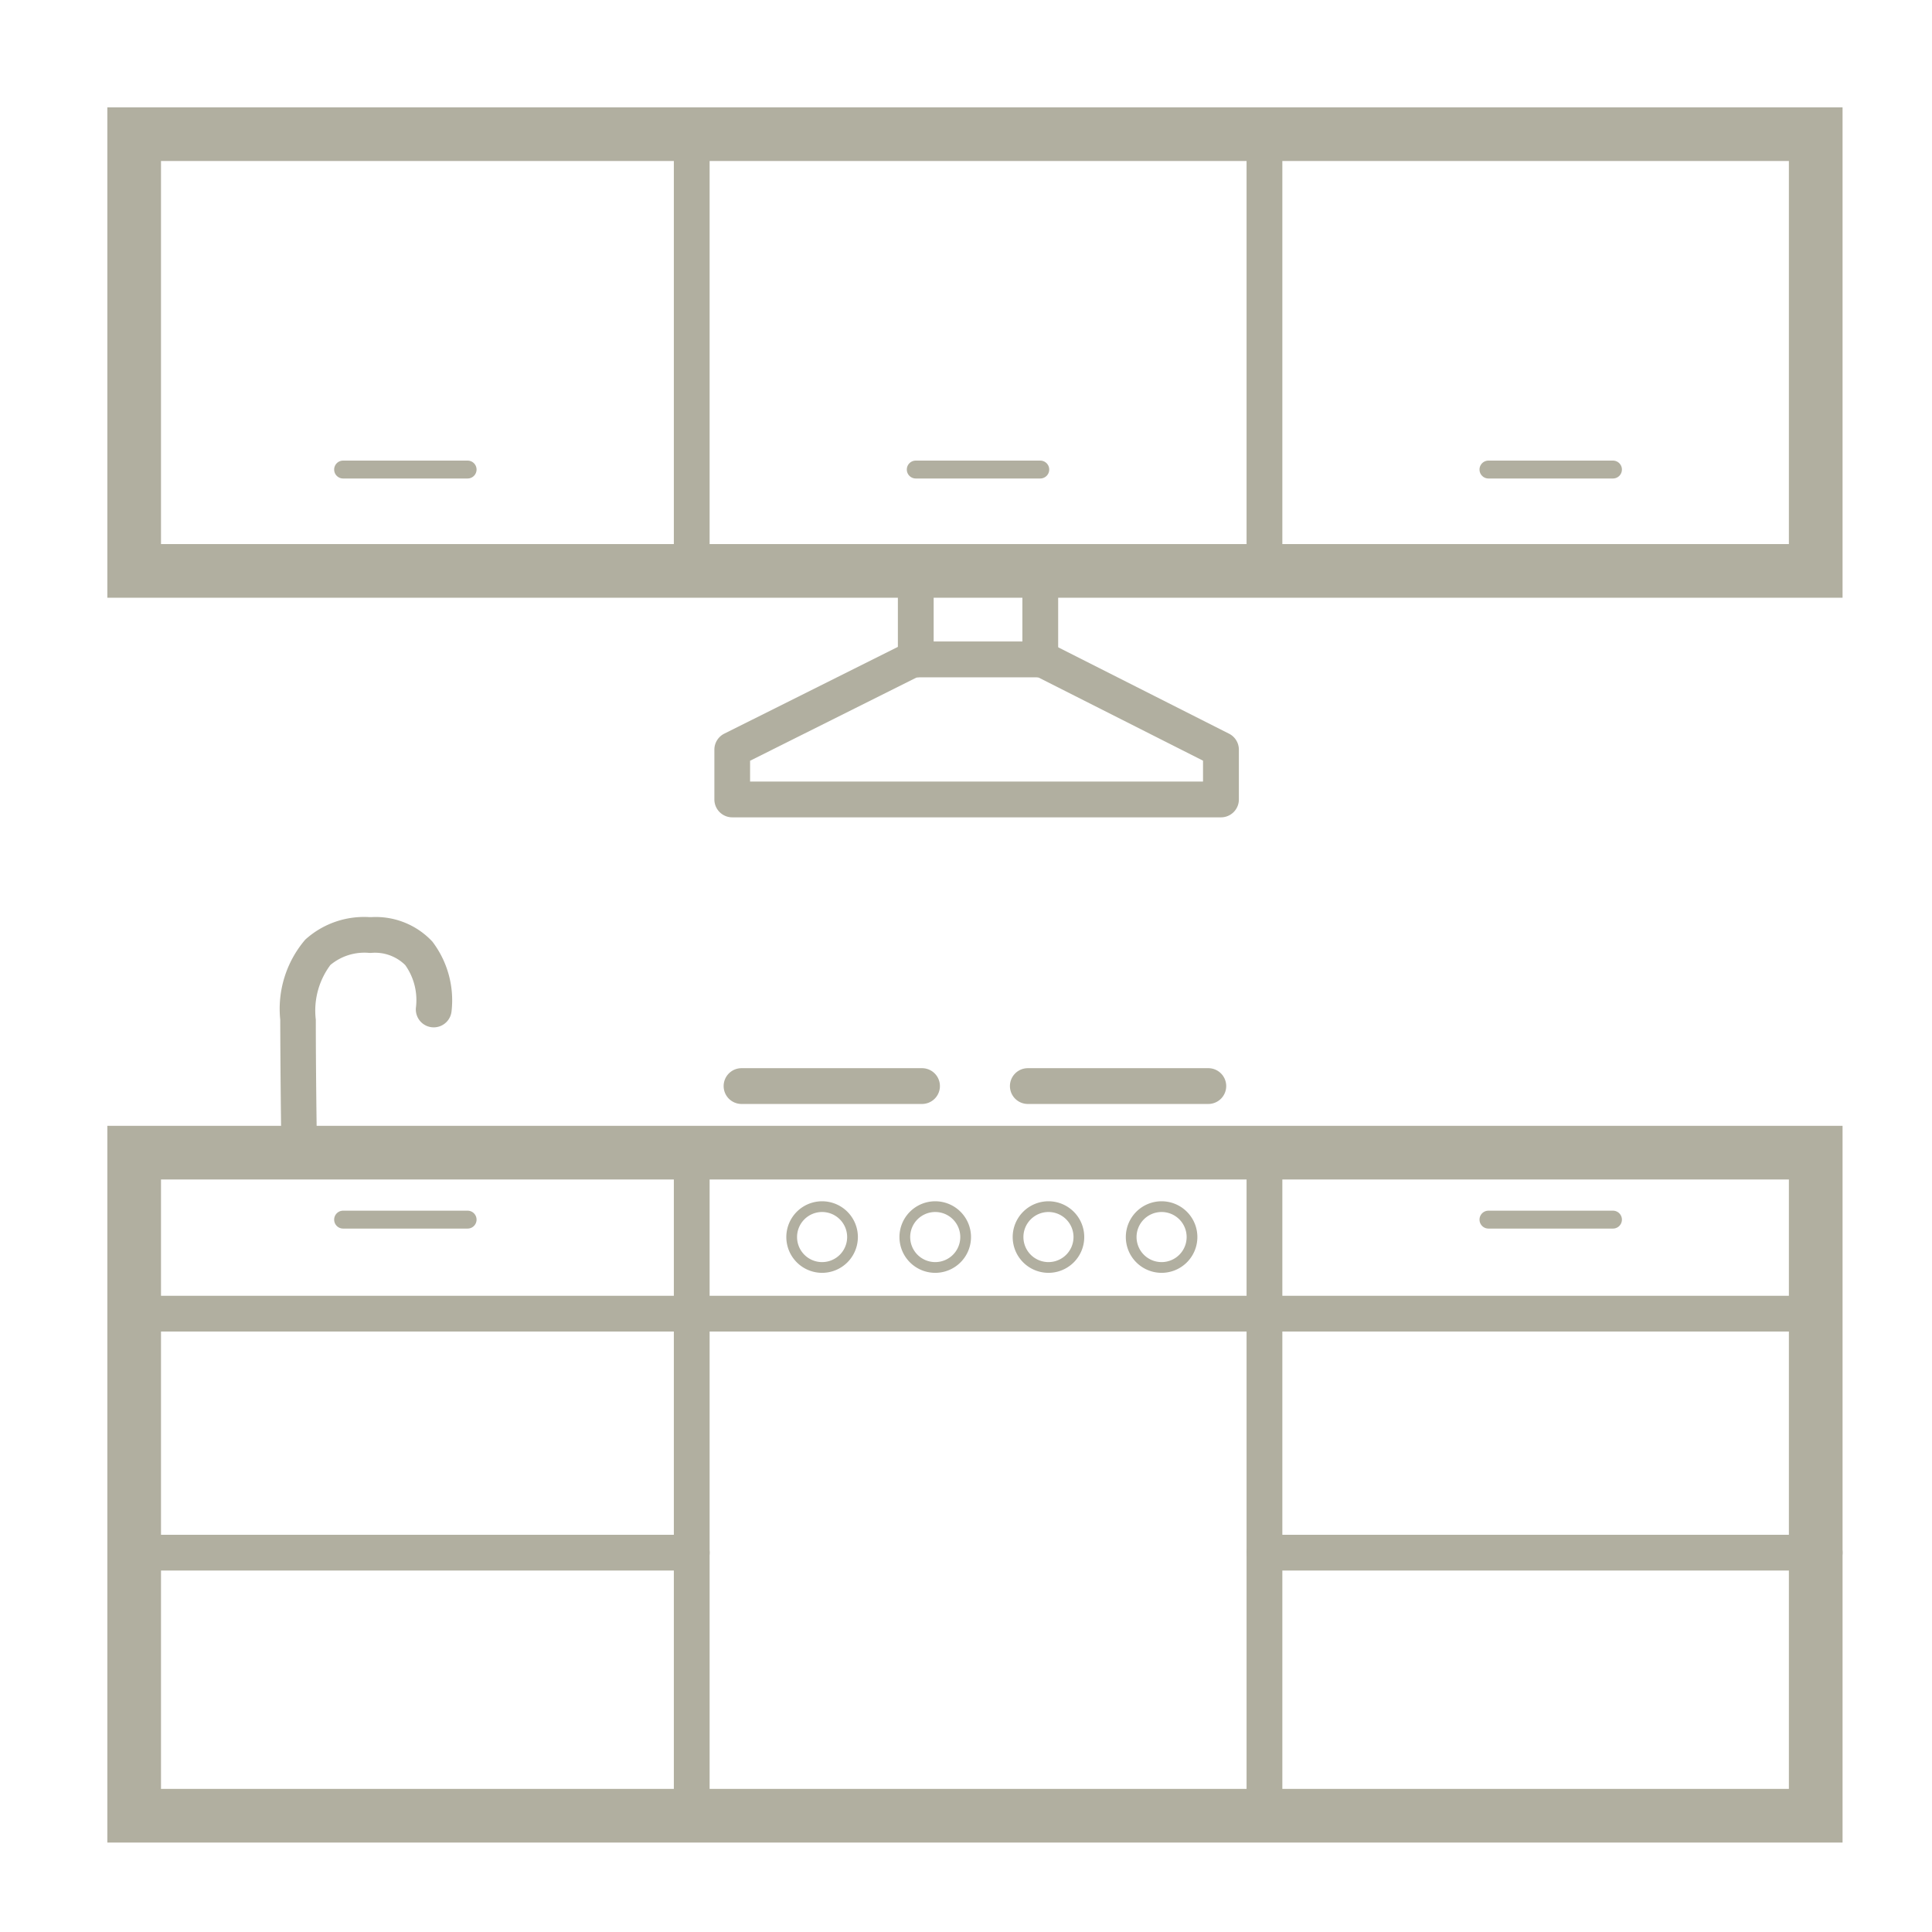 <svg id="kitchen" xmlns="http://www.w3.org/2000/svg" width="54" height="54" viewBox="0 0 54 54">
  <rect id="Rectangle_3444" data-name="Rectangle 3444" width="54" height="54" fill="none"/>
  <g id="Group_4965" data-name="Group 4965" transform="translate(-17906.715 -1546.278)">
    <path id="Rectangle_3413" data-name="Rectangle 3413" d="M1.5,1.5V18.533H47V1.5H1.5M0,0H48.5V20.033H0Z" transform="translate(17909.715 1577.745)" fill="#b1afa0"/>
    <path id="Line_955" data-name="Line 955" d="M0,18.8a.5.5,0,0,1-.5-.5V0A.5.5,0,0,1,0-.5.5.5,0,0,1,.5,0V18.3A.5.5,0,0,1,0,18.8Z" transform="translate(17926.049 1578.799)" fill="#b1afa0"/>
    <path id="Line_956" data-name="Line 956" d="M0,18.8a.5.5,0,0,1-.5-.5V0A.5.5,0,0,1,0-.5.5.5,0,0,1,.5,0V18.3A.5.5,0,0,1,0,18.8Z" transform="translate(17942.057 1578.799)" fill="#b1afa0"/>
    <path id="Path_1951" data-name="Path 1951" d="M-44.285.5H-91.5A.5.5,0,0,1-92,0a.5.5,0,0,1,.5-.5h47.215a.5.5,0,0,1,.5.5A.5.5,0,0,1-44.285.5Z" transform="translate(18001.809 1582.995)" fill="#b1afa0"/>
    <path id="Path_1952" data-name="Path 1952" d="M-75.76.5H-91.5A.5.5,0,0,1-92,0a.5.5,0,0,1,.5-.5h15.74a.5.5,0,0,1,.5.5A.5.5,0,0,1-75.76.5Z" transform="translate(18001.809 1589.675)" fill="#b1afa0"/>
    <path id="Path_1953" data-name="Path 1953" d="M-75.842.5H-91.5A.5.5,0,0,1-92,0a.5.5,0,0,1,.5-.5h15.658a.5.5,0,0,1,.5.5A.5.5,0,0,1-75.842.5Z" transform="translate(18033.557 1589.675)" fill="#b1afa0"/>
    <path id="Rectangle_3414" data-name="Rectangle 3414" d="M1.5,1.5V12.207H47V1.5H1.5M0,0H48.5V13.707H0Z" transform="translate(17909.715 1549.278)" fill="#b1afa0"/>
    <path id="Line_958" data-name="Line 958" d="M0,12.72a.5.5,0,0,1-.5-.5V0A.5.5,0,0,1,0-.5.5.5,0,0,1,.5,0V12.22A.5.5,0,0,1,0,12.72Z" transform="translate(17926.049 1550.13)" fill="#b1afa0"/>
    <path id="Line_959" data-name="Line 959" d="M0,12.72a.5.5,0,0,1-.5-.5V0A.5.5,0,0,1,0-.5.5.5,0,0,1,.5,0V12.22A.5.5,0,0,1,0,12.72Z" transform="translate(17942.057 1550.13)" fill="#b1afa0"/>
    <path id="Line_960" data-name="Line 960" d="M3.48.25H0A.25.25,0,0,1-.25,0,.25.25,0,0,1,0-.25H3.48A.25.25,0,0,1,3.73,0,.25.25,0,0,1,3.48.25Z" transform="translate(17916.305 1559.402)" fill="#b1afa0"/>
    <path id="Line_967" data-name="Line 967" d="M3.48.25H0A.25.25,0,0,1-.25,0,.25.25,0,0,1,0-.25H3.48A.25.25,0,0,1,3.73,0,.25.25,0,0,1,3.48.25Z" transform="translate(17916.305 1580.367)" fill="#b1afa0"/>
    <path id="Line_961" data-name="Line 961" d="M3.48.25H0A.25.25,0,0,1-.25,0,.25.25,0,0,1,0-.25H3.48A.25.25,0,0,1,3.73,0,.25.25,0,0,1,3.48.25Z" transform="translate(17932.311 1559.402)" fill="#b1afa0"/>
    <path id="Line_962" data-name="Line 962" d="M3.48.25H0A.25.25,0,0,1-.25,0,.25.25,0,0,1,0-.25H3.48A.25.25,0,0,1,3.73,0,.25.25,0,0,1,3.48.25Z" transform="translate(17948.318 1559.402)" fill="#b1afa0"/>
    <path id="Line_968" data-name="Line 968" d="M3.48.25H0A.25.25,0,0,1-.25,0,.25.25,0,0,1,0-.25H3.48A.25.25,0,0,1,3.73,0,.25.25,0,0,1,3.48.25Z" transform="translate(17948.318 1580.367)" fill="#b1afa0"/>
    <path id="Path_1949" data-name="Path 1949" d="M18022.658,1643.415H18009a.5.5,0,0,1-.5-.5v-1.392a.5.5,0,0,1,.277-.447l5.047-2.523a.492.492,0,0,1,.223-.053h3.623a.491.491,0,0,1,.225.054l4.99,2.523a.5.5,0,0,1,.275.446v1.392A.5.5,0,0,1,18022.658,1643.415Zm-13.16-1h12.66v-.584l-4.609-2.33h-3.387l-4.664,2.332Z" transform="translate(-81.818 -74.292)" fill="#b1afa0"/>
    <path id="Line_963" data-name="Line 963" d="M0,2.5A.5.5,0,0,1-.5,2V0A.5.5,0,0,1,0-.5.5.5,0,0,1,.5,0V2A.5.5,0,0,1,0,2.5Z" transform="translate(17932.311 1562.711)" fill="#b1afa0"/>
    <path id="Line_964" data-name="Line 964" d="M0,2.5A.5.5,0,0,1-.5,2V0A.5.5,0,0,1,0-.5.5.5,0,0,1,.5,0V2A.5.5,0,0,1,0,2.5Z" transform="translate(17935.791 1562.711)" fill="#b1afa0"/>
    <path id="Path_1950" data-name="Path 1950" d="M17939.391,1680.172a.5.5,0,0,1-.5-.494c0-.016-.02-1.6-.023-2.97a2.976,2.976,0,0,1,.7-2.242,2.446,2.446,0,0,1,1.795-.628h.051a2.162,2.162,0,0,1,1.705.683,2.706,2.706,0,0,1,.535,1.964.5.5,0,0,1-.992-.133,1.689,1.689,0,0,0-.3-1.173,1.2,1.2,0,0,0-.951-.341h-.053a1.485,1.485,0,0,0-1.088.337,2.132,2.132,0,0,0-.408,1.53c0,1.364.023,2.944.023,2.96a.5.5,0,0,1-.494.506Z" transform="translate(-24.32 -101.926)" fill="#b1afa0"/>
    <path id="Line_965" data-name="Line 965" d="M5.045.5H0A.5.5,0,0,1-.5,0,.5.5,0,0,1,0-.5H5.045a.5.5,0,0,1,.5.5A.5.5,0,0,1,5.045.5Z" transform="translate(17927.441 1576.634)" fill="#b1afa0"/>
    <path id="Line_966" data-name="Line 966" d="M5.045.5H0A.5.5,0,0,1-.5,0,.5.5,0,0,1,0-.5H5.045a.5.5,0,0,1,.5.5A.5.5,0,0,1,5.045.5Z" transform="translate(17935.443 1576.634)" fill="#b1afa0"/>
    <path id="Ellipse_1050" data-name="Ellipse 1050" d="M1,.3a.7.7,0,1,0,.7.7A.7.7,0,0,0,1,.3M1,0A1,1,0,1,1,0,1,1,1,0,0,1,1,0Z" transform="translate(17928.693 1579.854)" fill="#b1afa0"/>
    <path id="Ellipse_1053" data-name="Ellipse 1053" d="M1,.3a.7.7,0,1,0,.7.7A.7.7,0,0,0,1,.3M1,0A1,1,0,1,1,0,1,1,1,0,0,1,1,0Z" transform="translate(17935.02 1579.854)" fill="#b1afa0"/>
    <path id="Ellipse_1051" data-name="Ellipse 1051" d="M1,.3a.7.7,0,1,0,.7.7A.7.7,0,0,0,1,.3M1,0A1,1,0,1,1,0,1,1,1,0,0,1,1,0Z" transform="translate(17931.855 1579.854)" fill="#b1afa0"/>
    <path id="Ellipse_1052" data-name="Ellipse 1052" d="M1,.3a.7.7,0,1,0,.7.7A.7.7,0,0,0,1,.3M1,0A1,1,0,1,1,0,1,1,1,0,0,1,1,0Z" transform="translate(17938.182 1579.854)" fill="#b1afa0"/>
  </g>
</svg>